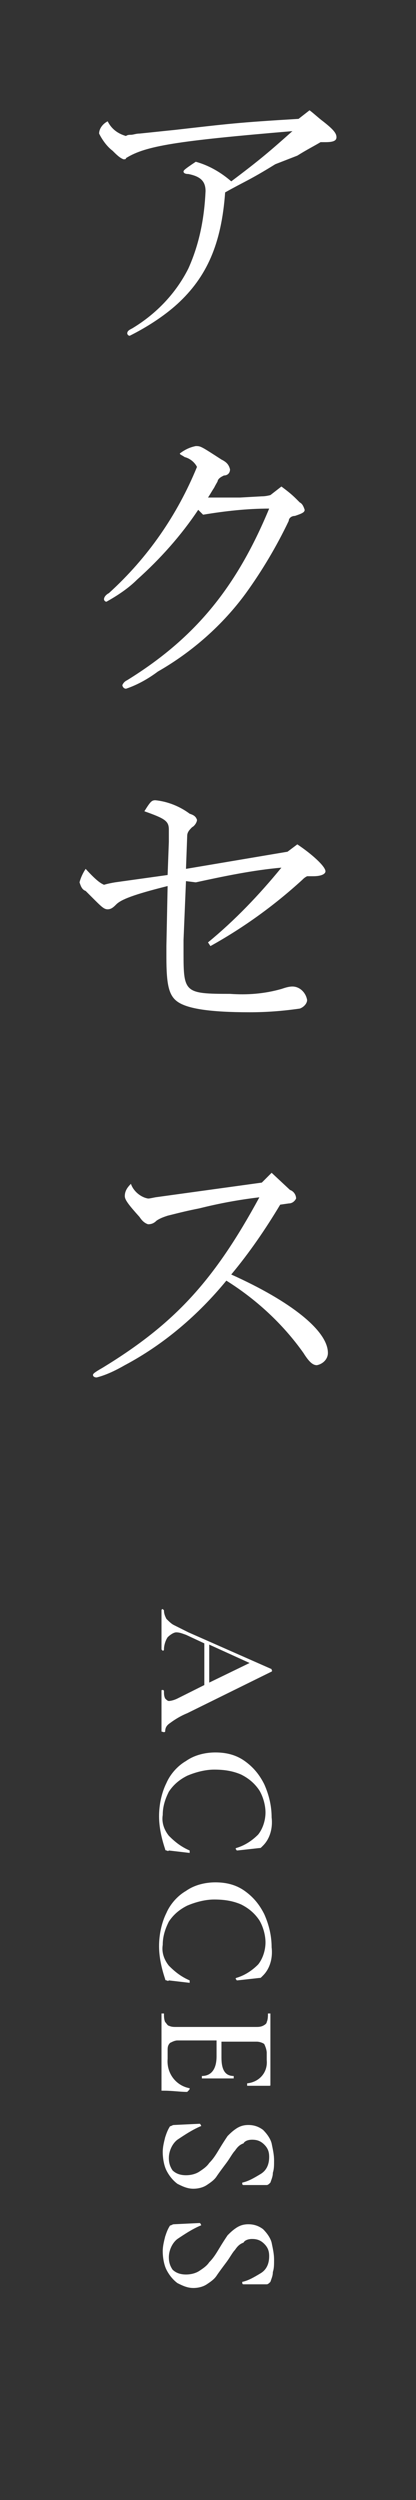 <?xml version="1.0" encoding="utf-8"?>
<!-- Generator: Adobe Illustrator 25.4.5, SVG Export Plug-In . SVG Version: 6.00 Build 0)  -->
<svg version="1.1" id="レイヤー_1" xmlns="http://www.w3.org/2000/svg" xmlns:xlink="http://www.w3.org/1999/xlink" x="0px"
	 y="0px" viewBox="0 0 34 204" style="enable-background:new 0 0 34 204;" xml:space="preserve">
<rect x="0" y="0" width="34" height="204" fill="#333333" stroke="none"/>
<style type="text/css">
	.st0{fill-rule:evenodd;clip-rule:evenodd;fill:#FFFFFF;}
</style>
<path class="st0" d="M24.3,12.7c0.8-0.5,1.4-0.8,1.9-1.1h0.4c0.6,0,0.9-0.1,0.9-0.4s-0.2-0.6-1.1-1.3C26,9.6,25.7,9.3,25.3,9
	l-0.9,0.7c-5,0.3-5.7,0.4-10.1,0.9c-1,0.1-1.9,0.2-2.9,0.3c-0.3,0-0.5,0.1-0.7,0.1c-0.1,0-0.3,0-0.4,0.1c-0.7-0.2-1.2-0.6-1.5-1.2
	c-0.4,0.2-0.7,0.6-0.7,1c0.3,0.6,0.7,1.1,1.1,1.4c0.3,0.3,0.6,0.6,0.9,0.7c0.1,0,0.2,0,0.2-0.1c1.6-1,4.1-1.4,13.6-2.2
	c-1.8,1.6-2.6,2.3-5,4.1c-0.8-0.7-1.8-1.3-2.9-1.6c-0.9,0.6-1,0.7-1,0.8s0.1,0.2,0.4,0.2c1,0.2,1.4,0.6,1.4,1.4
	c-0.1,2.2-0.5,4.3-1.4,6.3c-1,2-2.6,3.7-4.6,4.9c-0.2,0.1-0.4,0.2-0.4,0.4c0,0.1,0.1,0.2,0.2,0.2c1.4-0.7,2.8-1.6,3.9-2.6
	c2.4-2.2,3.6-4.9,3.9-9.1c1.6-0.9,2-1,4.1-2.3C22.5,13.4,24.3,12.7,24.3,12.7z M22.1,40.4c-0.4,0.1-0.6,0.1-0.7,0.1l-1.8,0.1H17
	c0.2-0.3,0.3-0.5,0.5-0.8c0.2-0.4,0.3-0.5,0.3-0.6c0.1-0.2,0.3-0.3,0.5-0.4c0.3,0,0.5-0.2,0.5-0.5c-0.1-0.4-0.3-0.6-0.7-0.8
	c-1.7-1.1-1.7-1.1-2.1-1.1c-0.5,0.1-0.9,0.3-1.3,0.6c0,0.1,0.1,0.1,0.4,0.3c0.4,0.1,0.8,0.4,1,0.8c-1.6,3.9-4,7.4-7.2,10.3
	c-0.2,0.1-0.4,0.3-0.4,0.5c0,0.1,0.1,0.2,0.2,0.2c0.9-0.5,1.8-1.1,2.5-1.8c1.9-1.7,3.6-3.6,5-5.7l0.4,0.4c1.8-0.3,3.6-0.5,5.4-0.5
	c-2.7,6.5-6.1,10.6-11.6,14c-0.2,0.1-0.3,0.2-0.4,0.4c0,0.1,0.1,0.3,0.3,0.3c0.9-0.3,1.8-0.8,2.6-1.4c2.8-1.6,5.3-3.8,7.2-6.4
	c1.3-1.8,2.5-3.8,3.5-5.9c0-0.2,0.2-0.4,0.5-0.4c0.6-0.2,0.8-0.3,0.8-0.5c-0.1-0.3-0.2-0.5-0.4-0.6l-0.3-0.3c-0.4-0.4-0.8-0.7-1.2-1
	C23,39.7,22.1,40.4,22.1,40.4z M15.2,70.9l0.1-2.7c0-0.3,0.2-0.5,0.4-0.7c0.2-0.1,0.4-0.4,0.4-0.6c-0.1-0.3-0.3-0.4-0.6-0.5
	c-0.8-0.6-1.8-1-2.8-1.1c-0.3,0-0.4,0.1-0.9,0.9c1.7,0.6,2,0.8,2,1.5v1l-0.1,2.7L9.4,72c-0.6,0.1-0.9,0.2-0.9,0.2
	C8.3,72.1,8,72,7,70.9c-0.2,0.3-0.4,0.7-0.5,1.1c0.1,0.3,0.2,0.6,0.5,0.7l0.5,0.5c0.8,0.8,1,1,1.3,1s0.5-0.2,0.7-0.4
	c0.4-0.4,1.4-0.8,4.2-1.5l-0.1,4.9v0.9c0,2.3,0.2,3.2,1,3.7s2.5,0.8,5.8,0.8c1.4,0,2.7-0.1,4.1-0.3c0.3-0.1,0.6-0.4,0.6-0.7
	c-0.1-0.6-0.6-1.1-1.2-1.1c-0.3,0-0.6,0.1-0.9,0.2c-1.4,0.4-2.8,0.5-4.2,0.4c-3.7,0-3.8-0.1-3.8-3.3v-1.1l0.2-4.8L16,72
	c2.3-0.5,4.7-1,7-1.2c-1.8,2.2-3.8,4.3-6,6.1l0.2,0.3c2.7-1.5,5.2-3.3,7.5-5.4c0.1-0.1,0.2-0.2,0.4-0.3h0.5c0.7,0,1-0.2,1-0.4
	c0-0.4-1.1-1.4-2.3-2.2l-0.8,0.6C23.5,69.5,15.2,70.9,15.2,70.9z M22.2,95.7l-0.8,0.8l-8.7,1.2c-0.5,0.1-0.5,0.1-0.6,0.1
	c-0.6-0.1-1.2-0.6-1.4-1.2c-0.3,0.3-0.5,0.6-0.5,1c0,0.3,0.3,0.7,1.2,1.7c0.2,0.3,0.4,0.5,0.7,0.6c0.3,0,0.5-0.1,0.7-0.3
	c0.3-0.2,0.6-0.3,0.9-0.4c1.2-0.3,1.6-0.4,2.6-0.6c1.6-0.4,3.2-0.7,4.9-0.9c-3.7,6.8-6.9,10.3-12.8,13.9c-0.7,0.4-0.8,0.5-0.8,0.6
	s0.1,0.2,0.3,0.2c0.8-0.2,1.6-0.6,2.3-1c3.2-1.7,6-4.1,8.3-6.9c2.4,1.5,4.6,3.5,6.3,5.9c0.5,0.8,0.8,1,1.1,1c0.5-0.1,0.9-0.5,0.9-1
	c0-1.8-3-4.2-7.9-6.4c1.5-1.8,2.8-3.7,4-5.7l0.7-0.1c0.3,0,0.5-0.2,0.6-0.4c0-0.3-0.2-0.6-0.5-0.7C23.7,97.1,22.2,95.7,22.2,95.7z"
	/>
<path id="ACCESS" class="st0" d="M13.5,141.3c0-0.3,0.1-0.5,0.4-0.7c0.4-0.3,0.9-0.6,1.4-0.8l6.9-3.4c0,0,0.1-0.1,0-0.1v-0.1l-6.8-3
	l-1.2-0.6c-0.2-0.1-0.4-0.3-0.6-0.5c-0.1-0.2-0.2-0.4-0.2-0.7l-0.1-0.1c0,0-0.1,0-0.1,0.1v3.2l0.1,0.1c0,0,0.1,0,0.1-0.1
	c0-0.3,0.1-0.7,0.3-1c0.2-0.2,0.5-0.4,0.7-0.4c0.3,0,0.5,0.1,0.8,0.2l1.5,0.7v3.4l-2.2,1.1c-0.2,0.1-0.5,0.2-0.7,0.2
	c-0.1,0-0.2-0.1-0.3-0.2c-0.1-0.2-0.1-0.4-0.1-0.6c0,0,0-0.1-0.1-0.1s-0.1,0-0.1,0.1v3.3C13.3,141.3,13.4,141.4,13.5,141.3
	C13.5,141.4,13.5,141.3,13.5,141.3L13.5,141.3z M20.4,135.7l-3.3,1.6v-3.1L20.4,135.7z M22.2,148.3c0-0.9-0.2-1.8-0.6-2.7
	c-0.4-0.8-0.9-1.4-1.6-1.9s-1.5-0.7-2.4-0.7c-0.8,0-1.7,0.2-2.4,0.7c-0.7,0.4-1.3,1.1-1.6,1.8c-0.4,0.8-0.6,1.8-0.6,2.7
	s0.2,1.8,0.5,2.7c0,0.1,0.1,0.1,0.1,0.1c0.1,0,0.1,0.1,0.2,0l1.7,0.2V151c-0.7-0.3-1.2-0.7-1.7-1.2c-0.4-0.5-0.6-1.1-0.5-1.7
	c0-0.7,0.2-1.3,0.5-1.9c0.4-0.6,0.9-1,1.5-1.3c0.7-0.3,1.5-0.5,2.2-0.5c0.8,0,1.5,0.1,2.2,0.4c0.6,0.3,1.1,0.7,1.5,1.3
	c0.3,0.5,0.5,1.2,0.5,1.8s-0.2,1.3-0.6,1.8c-0.5,0.5-1.1,0.9-1.8,1.1c0,0-0.1,0.1,0,0.1c0,0,0,0.1,0.1,0.1l1.8-0.2
	c0.1,0,0.1,0,0.2-0.1l0.1-0.1C22.1,150,22.3,149.1,22.2,148.3L22.2,148.3z M22.2,158.9c0-0.9-0.2-1.8-0.6-2.7
	c-0.4-0.8-0.9-1.4-1.6-1.9s-1.5-0.7-2.4-0.7c-0.8,0-1.7,0.2-2.4,0.7c-0.7,0.4-1.3,1.1-1.6,1.8c-0.4,0.8-0.6,1.8-0.6,2.7
	s0.2,1.8,0.5,2.7c0,0.1,0.1,0.1,0.1,0.1c0.1,0,0.1,0.1,0.2,0l1.7,0.2v-0.2c-0.7-0.3-1.2-0.7-1.7-1.2c-0.4-0.5-0.6-1.1-0.5-1.7
	c0-0.7,0.2-1.3,0.5-1.9c0.4-0.6,0.9-1,1.5-1.3c0.7-0.3,1.5-0.5,2.2-0.5c0.8,0,1.5,0.1,2.2,0.4c0.6,0.3,1.1,0.7,1.5,1.3
	c0.3,0.5,0.5,1.2,0.5,1.8s-0.2,1.3-0.6,1.8c-0.5,0.5-1.1,0.9-1.8,1.1c0,0-0.1,0.1,0,0.1c0,0,0,0.1,0.1,0.1l1.8-0.2
	c0.1,0,0.1,0,0.2-0.1l0.1-0.1C22.1,160.6,22.3,159.7,22.2,158.9L22.2,158.9z M15.5,170.4c-1.1-0.2-1.9-1.2-1.8-2.4v-0.7
	c0-0.2,0-0.4,0.2-0.6c0.2-0.1,0.4-0.2,0.6-0.2h3.2v1.3c0,1-0.4,1.6-1.2,1.6v0.2h2.6v-0.2c-0.7,0-1-0.5-1-1.5v-1.3H21
	c0.2,0,0.5,0.1,0.6,0.2c0.1,0.2,0.2,0.5,0.2,0.7v0.6c0.1,1-0.6,1.8-1.6,1.9v0.2H22c0.1,0,0.1,0,0.1-0.1v-5.8h-0.2
	c0,0.2,0,0.5-0.1,0.7c0,0.1-0.1,0.2-0.3,0.3c-0.2,0.1-0.4,0.1-0.6,0.1h-6.5c-0.2,0-0.4,0-0.6-0.1c-0.1,0-0.2-0.2-0.3-0.3
	c-0.1-0.2-0.1-0.5-0.1-0.7h-0.2v6.3h0.2c0.7,0,1.3,0.1,1.9,0.1C15.5,170.5,15.5,170.5,15.5,170.4z M20.6,174.6c0.4,0,0.7,0.1,1,0.4
	c0.3,0.3,0.4,0.6,0.4,1c0,0.6-0.2,1.1-0.7,1.4c-0.5,0.3-1,0.6-1.5,0.7v0.1c0,0,0,0.1,0.1,0.1h1.9c0.1,0,0.2-0.1,0.3-0.2
	c0.1-0.3,0.2-0.5,0.2-0.8c0.1-0.3,0.1-0.6,0.1-1c0-0.5-0.1-0.9-0.2-1.4c-0.1-0.4-0.4-0.8-0.7-1.1c-0.4-0.3-0.8-0.4-1.2-0.4
	c-0.4,0-0.7,0.1-1,0.3s-0.5,0.4-0.7,0.6c-0.2,0.3-0.4,0.6-0.7,1.1s-0.5,0.8-0.8,1.1c-0.2,0.3-0.5,0.5-0.8,0.7
	c-0.3,0.2-0.7,0.3-1.1,0.3c-0.4,0-0.8-0.1-1.1-0.4c-0.2-0.3-0.3-0.6-0.3-1c0-0.6,0.3-1.2,0.7-1.5c0.6-0.4,1.2-0.8,1.9-1.1
	c0,0,0.1,0,0-0.1c0,0,0-0.1-0.1-0.1l-2.1,0.1c-0.1,0-0.2,0.1-0.3,0.1c-0.2,0.3-0.3,0.6-0.4,0.9c-0.1,0.4-0.2,0.8-0.2,1.2
	c0,0.5,0.1,1.1,0.3,1.5s0.5,0.8,0.9,1.1c0.4,0.2,0.8,0.4,1.3,0.4c0.4,0,0.8-0.1,1.1-0.3c0.3-0.2,0.6-0.4,0.8-0.7
	c0.2-0.3,0.5-0.7,0.8-1.1c0.3-0.4,0.5-0.8,0.7-1c0.2-0.3,0.4-0.5,0.7-0.6C20,174.7,20.3,174.6,20.6,174.6z M20.6,182.7
	c0.4,0,0.7,0.1,1,0.4c0.3,0.3,0.4,0.6,0.4,1c0,0.6-0.2,1.1-0.7,1.4c-0.5,0.3-1,0.6-1.5,0.7v0.1c0,0,0,0.1,0.1,0.1h1.9
	c0.1,0,0.2-0.1,0.3-0.2c0.1-0.3,0.2-0.5,0.2-0.8c0.1-0.3,0.1-0.6,0.1-1c0-0.5-0.1-0.9-0.2-1.4c-0.1-0.4-0.4-0.8-0.7-1.1
	c-0.4-0.3-0.8-0.4-1.2-0.4c-0.4,0-0.7,0.1-1,0.3s-0.5,0.4-0.7,0.6c-0.2,0.3-0.4,0.6-0.7,1.1s-0.5,0.8-0.8,1.1
	c-0.2,0.3-0.5,0.5-0.8,0.7c-0.3,0.2-0.7,0.3-1.1,0.3c-0.4,0-0.8-0.1-1.1-0.4c-0.2-0.3-0.3-0.6-0.3-1c0-0.6,0.3-1.2,0.7-1.5
	c0.6-0.4,1.2-0.8,1.9-1.1c0,0,0.1,0,0-0.1c0,0,0-0.1-0.1-0.1l-2.1,0.1c-0.1,0-0.2,0.1-0.3,0.1c-0.2,0.3-0.3,0.6-0.4,0.9
	c-0.1,0.4-0.2,0.8-0.2,1.2c0,0.5,0.1,1.1,0.3,1.5s0.5,0.8,0.9,1.1c0.4,0.2,0.8,0.4,1.3,0.4c0.4,0,0.8-0.1,1.1-0.3
	c0.3-0.2,0.6-0.4,0.8-0.7c0.2-0.3,0.5-0.7,0.8-1.1c0.3-0.4,0.5-0.8,0.7-1c0.2-0.3,0.4-0.5,0.7-0.6C20,182.8,20.3,182.7,20.6,182.7z"
	/>
</svg>
